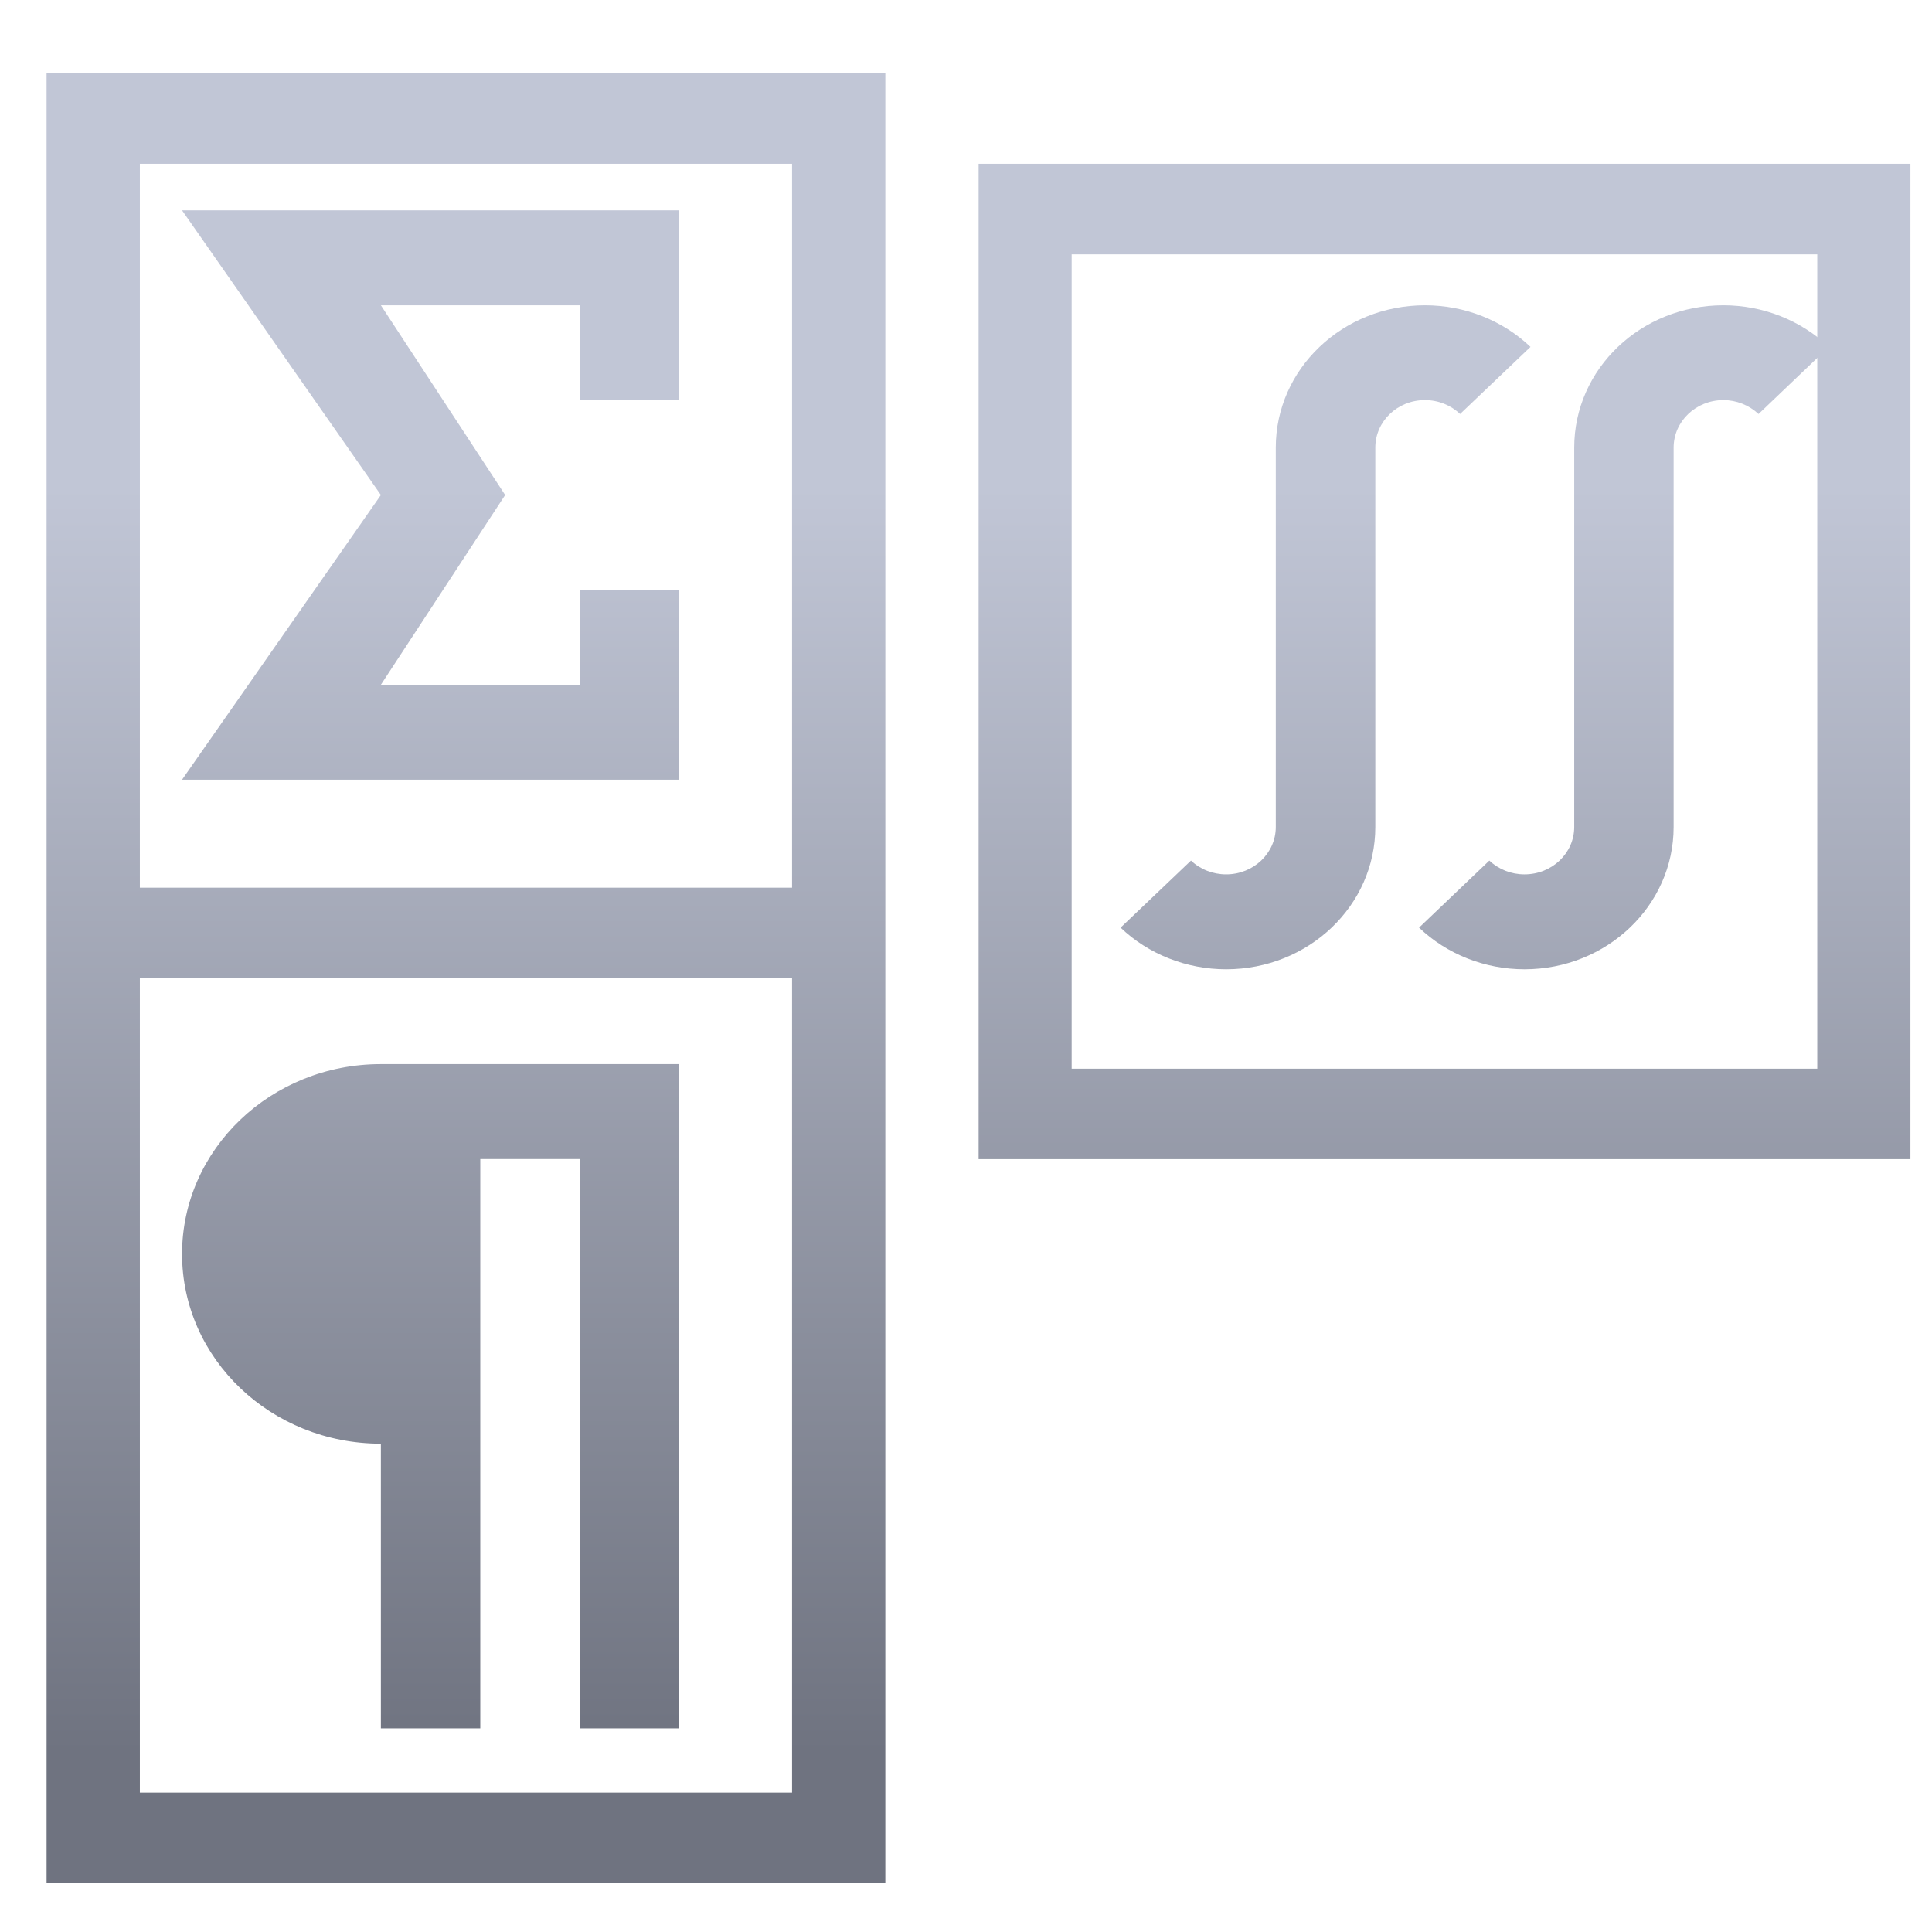 <svg xmlns="http://www.w3.org/2000/svg" xmlns:xlink="http://www.w3.org/1999/xlink" width="64" height="64" viewBox="0 0 64 64" version="1.1"><defs><linearGradient id="linear0" gradientUnits="userSpaceOnUse" x1="0" y1="0" x2="0" y2="1" gradientTransform="matrix(61.16,0,0,42.104,4.226,16.06)"><stop offset="0" style="stop-color:#c1c6d6;stop-opacity:1;"/><stop offset="1" style="stop-color:#6f7380;stop-opacity:1;"/></linearGradient><linearGradient id="linear1" gradientUnits="userSpaceOnUse" x1="0" y1="0" x2="0" y2="1" gradientTransform="matrix(61.16,0,0,42.104,4.226,16.06)"><stop offset="0" style="stop-color:#c1c6d6;stop-opacity:1;"/><stop offset="1" style="stop-color:#6f7380;stop-opacity:1;"/></linearGradient></defs><g id="surface1"><path style=" stroke:none;fill-rule:nonzero;fill:url(#linear0);" d="M 6.031 6.969 L 12.617 16.398 L 6.031 25.828 L 22.5 25.828 L 22.5 19.543 L 19.203 19.543 L 19.203 22.684 L 12.617 22.684 L 16.734 16.398 L 12.617 10.113 L 19.203 10.113 L 19.203 13.254 L 22.5 13.254 L 22.5 6.969 Z M 47.207 10.113 C 44.477 10.113 42.262 12.219 42.262 14.828 L 42.262 27.395 C 42.262 28.266 41.523 28.965 40.617 28.965 C 40.18 28.965 39.762 28.801 39.453 28.508 L 37.121 30.73 C 38.047 31.613 39.309 32.109 40.617 32.109 C 43.348 32.109 45.559 30 45.559 27.395 L 45.559 14.828 C 45.559 13.957 46.293 13.254 47.203 13.254 C 47.645 13.254 48.062 13.422 48.367 13.715 L 50.699 11.492 C 49.773 10.609 48.516 10.113 47.207 10.113 Z M 57.09 10.113 C 54.359 10.113 52.148 12.219 52.148 14.828 L 52.148 27.395 C 52.148 28.266 51.41 28.965 50.5 28.965 C 50.062 28.965 49.645 28.801 49.336 28.508 L 47.008 30.73 C 47.934 31.613 49.188 32.109 50.5 32.109 C 53.227 32.109 55.441 30 55.441 27.395 L 55.441 14.828 C 55.441 13.957 56.18 13.254 57.09 13.254 C 57.523 13.254 57.941 13.422 58.254 13.715 L 60.582 11.492 C 59.656 10.609 58.398 10.113 57.09 10.113 Z M 12.617 35.25 C 8.98 35.25 6.031 38.07 6.031 41.539 C 6.031 45.012 8.98 47.824 12.617 47.824 L 12.617 57.254 L 15.91 57.254 L 15.91 38.395 L 19.203 38.395 L 19.203 57.254 L 22.5 57.254 L 22.5 35.25 Z M 12.617 35.25 "/><path style=" stroke:none;fill-rule:nonzero;fill:url(#linear1);" d="M 1.543 2.43 L 1.543 62.379 L 29.328 62.379 L 29.328 2.43 Z M 4.633 5.426 L 26.238 5.426 L 26.238 29.406 L 4.633 29.406 Z M 32.418 5.426 L 32.418 38.398 L 63.285 38.398 L 63.285 5.426 Z M 35.5 8.426 L 60.199 8.426 L 60.199 35.402 L 35.5 35.402 Z M 4.633 32.406 L 26.238 32.406 L 26.238 59.383 L 4.633 59.383 Z M 4.633 32.406 "/></g></svg>
